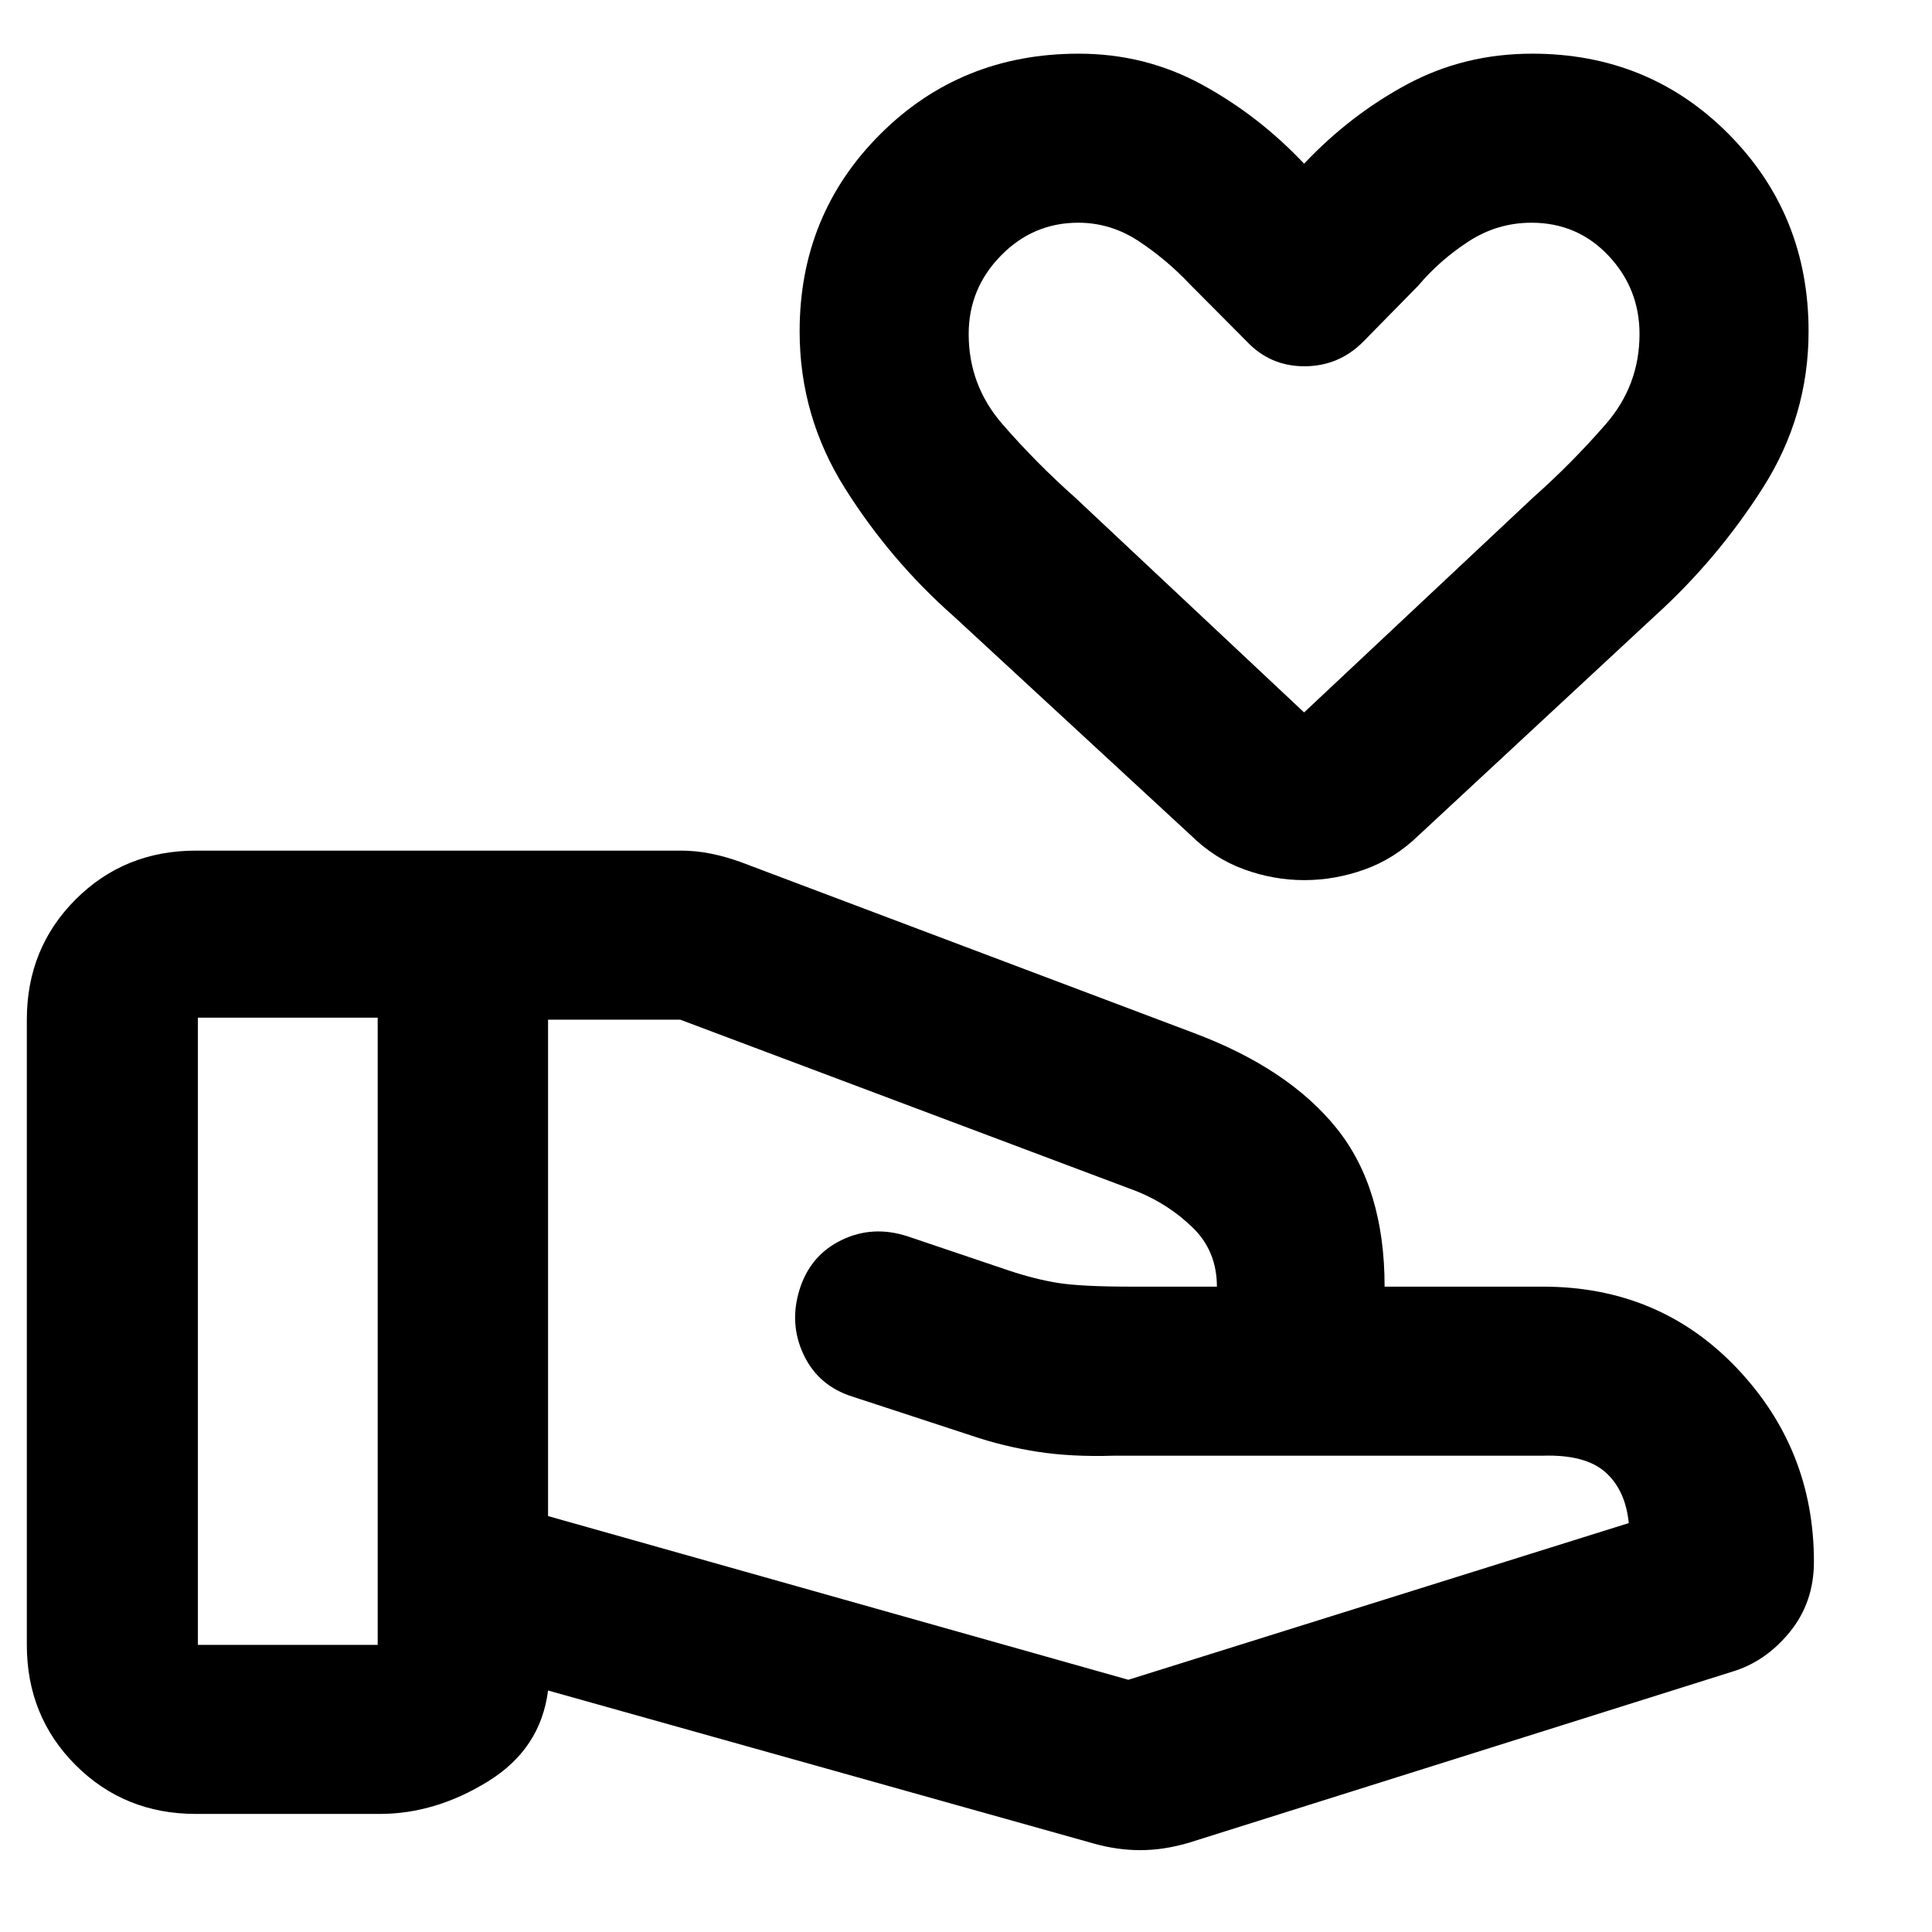 <svg xmlns="http://www.w3.org/2000/svg" height="40" viewBox="0 -960 960 960" width="40"><path d="m560.67-125.33 248.66-77.86q-1.66-16.48-11.66-25.31-10-8.83-31-8.17H553.53q-21.2.67-38.2-2-17-2.66-32.66-8l-59-19.33q-17-5.33-24.34-20.83-7.33-15.5-2-32.5 5.34-17 20.86-24.5 15.51-7.5 32.81-1.84l50.33 17q13 4.34 24.5 6.17t36.5 1.83h42.34q0-17.66-12-29.33-12-11.67-27.86-18.07L338-453.33h-65.67v246.66l288.34 81.34ZM543.33-44l-271-76q-3.66 29-29.84 45.17-26.17 16.16-53.82 16.16H97.33q-35.5 0-59.75-24.25t-24.25-59.75v-310.66q0-35.5 24.25-59.75t59.75-24.25h241q7.36 0 14.72 1.46 7.36 1.47 14.95 4.2l225.33 85q47 17.67 70.84 47.34Q688-369.67 688-320.67h78.67q57.77 0 96.22 40.34Q901.33-240 901.33-184q0 20.23-12 34.95-12 14.72-28.66 19.72l-270 85q-12.45 3.66-24.02 3.66T543.33-44Zm-445-98.67h89.34v-311.66H98.33v311.66Zm549.74-380q-15.14 0-29.84-5.33-14.71-5.33-26.56-17L474-653.67q-31.55-27.82-54.11-63.64t-22.56-78.02q0-58 40.06-98 40.05-40 98.61-40 33 0 61.17 15.33 28.16 15.33 50.83 39.33 23-24.33 51.32-39.5 28.32-15.16 62.01-15.16 58 0 97.67 40t39.67 98q0 42.04-22.71 77.72-22.71 35.69-53.96 63.94L705-545q-12 11.67-26.81 17-14.8 5.33-30.12 5.33ZM648-606l113.67-106.67q19.41-17.23 36.2-36.54 16.8-19.31 16.8-44.79 0-22.61-15.44-38.97-15.43-16.36-38.23-16.36-17 0-31.33 9.33-14.34 9.33-25 22l-27.22 27.71Q665.25-778 648.13-778q-17.13 0-28.85-12.57L591-819q-11.33-12-25.19-21.17-13.86-9.16-30.03-9.16-22.45 0-38.45 16.36-16 16.36-16 38.97 0 25.48 16.8 44.79 16.79 19.31 36.2 36.54L648-606Zm0-155.33Z"/></svg>